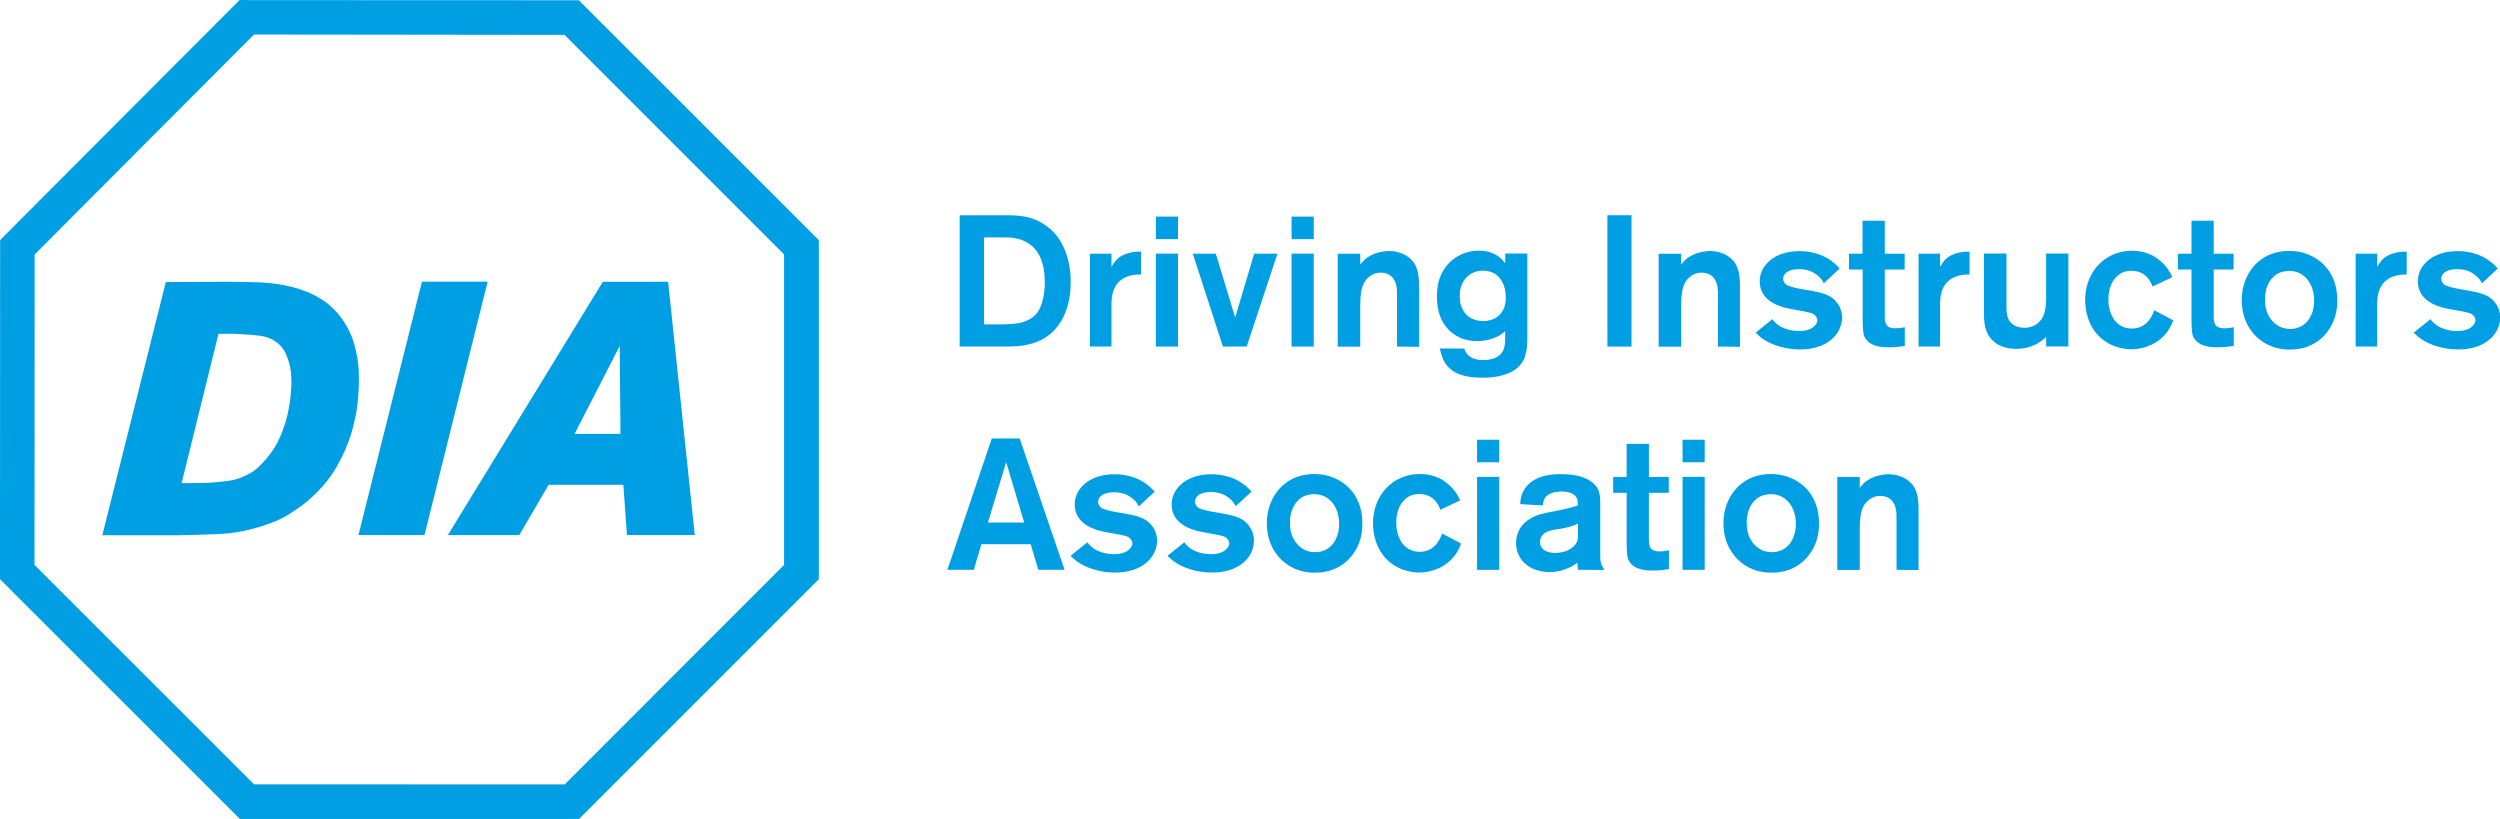 <?xml version="1.0" encoding="utf-8"?>
<!-- Generator: Adobe Illustrator 26.3.1, SVG Export Plug-In . SVG Version: 6.00 Build 0)  -->
<svg version="1.1" id="Layer_1" xmlns="http://www.w3.org/2000/svg" xmlns:xlink="http://www.w3.org/1999/xlink" x="0px" y="0px"
	 viewBox="0 0 1998.9 654.8" style="enable-background:new 0 0 1998.9 654.8;" xml:space="preserve">
<style type="text/css">
	.st0{fill:#009FE3;}
	.st1{clip-path:url(#SVGID_00000175301914364983457230000001162998396311411846_);fill:#009FE3;}
</style>
<path class="st0" d="M203.1,627.1L27.6,451.7l0.1-248.2L203.1,27.6l248.3,0.3l175.5,175.5v248.3L451.5,627.2L203.1,627.1z M191.6,0
	l-8.1,8.1L8.1,183.9L0.1,192v11.4L0,451.6v11.5l8.1,8.1l175.6,175.5l8.1,8.1h11.4h248.3H463l8.1-8.1l175.5-175.5l8.1-8.1v-11.4
	V203.4V192l-8.1-8.1L470.9,8.3l-8.1-8.1h-11.4L203.2,0.1L191.6,0z"/>
<g>
	<defs>
		<rect id="SVGID_1_" width="1998.9" height="654.8"/>
	</defs>
	<clipPath id="SVGID_00000141417650472889283690000003741612568566899869_">
		<use xlink:href="#SVGID_1_"  style="overflow:visible;"/>
	</clipPath>
	<path style="clip-path:url(#SVGID_00000141417650472889283690000003741612568566899869_);fill:#009FE3;" d="M160.2,386.2
		c0.4,0,1.6-0.1,3.7-0.1c2.1-0.1,4.6-0.3,7.3-0.4c2.8-0.2,5.8-0.5,9-0.9c3.2-0.4,6.2-0.9,8.9-1.7c3.2-0.9,6.9-2.6,10.9-4.7
		c4-2.2,8.4-6.2,13.2-11.9c4.6-5.4,8.2-11.2,10.9-17.5c2.7-6.3,4.6-12.3,5.9-18c1.3-5.7,2-10.7,2.4-15.2c0.4-4.5,0.6-7.7,0.6-9.6
		c0-6.7-0.6-12.1-1.9-16.3c-1.3-4.2-2.6-7.5-4.2-10c-1.1-1.8-2.2-3.1-3.3-4.2c-1.1-1.1-2-1.7-2.7-2.2c-3.6-2.7-7.9-4.4-12.8-5
		c-4.8-0.7-11.7-1.2-20.5-1.6h-12.9l-29.5,119.4L160.2,386.2L160.2,386.2z M183.1,225.3c8,0,16.3,0.2,25,0.5
		c8.6,0.4,17,1.5,25.2,3.6c8.2,2,15.9,5.1,22.9,9.4c7.1,4.2,13.2,10.2,18.4,17.8c1.7,2.5,3.3,5.2,4.7,8.2c1.4,3,2.8,6.3,3.9,10.2
		c1.1,3.8,2,8.1,2.8,12.9c0.7,4.8,1,10.4,1,16.6c0,4-0.3,9.7-1,17.1c-0.7,7.3-2.4,15.5-5,24.6c-2.7,9-6.7,18.2-12.2,27.7
		c-5.5,9.5-13.1,18.3-22.8,26.6c-3.1,2.7-7.9,6.1-14.3,10.3c-6.5,4.2-14.7,7.7-24.7,10.6c-10.3,3.2-21.1,5.1-32.4,5.6
		c-11.3,0.5-22.4,0.8-33.3,1H81.8l50.8-202.5L183.1,225.3L183.1,225.3z"/>
	<polygon style="clip-path:url(#SVGID_00000141417650472889283690000003741612568566899869_);fill:#009FE3;" points="286.6,427.8 
		337.4,225.2 389.9,225.2 339.4,427.8 	"/>
	<path style="clip-path:url(#SVGID_00000141417650472889283690000003741612568566899869_);fill:#009FE3;" d="M495.5,276.6
		l-36.1,70.3h36.7L495.5,276.6z M534.2,225.3l21.3,202.5h-54.2l-2.9-40.2h-59.7l-23.5,40.2h-57.1L482,225.3H534.2z"/>
	<path style="clip-path:url(#SVGID_00000141417650472889283690000003741612568566899869_);fill:#009FE3;" d="M826.4,274.3
		c-9.1,2.8-16.4,2.8-25.7,2.8h-33.4v-105h37.6c4.8,0,10.6,0.3,15.1,1.2c5.2,1,16.5,4.4,25.3,15.7c4.6,6.1,10.8,17.8,10.8,36.5
		C856.1,246.4,848.1,267.3,826.4,274.3 M825.2,196.7c-1.8-1.5-5.4-4.2-11-5.7c-5-1.3-7.7-1.2-17-1.2h-10.4v69.6h5.2
		c10.6,0,16.8-0.1,21.6-0.9c2.7-0.5,10.1-1.6,15.5-8.2c6.5-8.3,6.3-23.7,6.3-25C835.3,209.8,830.5,201.4,825.2,196.7"/>
	<path style="clip-path:url(#SVGID_00000141417650472889283690000003741612568566899869_);fill:#009FE3;" d="M890,233.1
		c-1.3,4.2-1.3,7.9-1.3,12.2v31.8h-17.2v-74.3h17.2v10.6c1.2-2.2,2.7-4.4,4.4-6.1c5.9-5.8,15.6-6.1,17.7-6.1h1.5v18.3
		C908.6,219.4,894.3,219.4,890,233.1"/>
	<path style="clip-path:url(#SVGID_00000141417650472889283690000003741612568566899869_);fill:#009FE3;" d="M924.2,173.2h17.7v18
		h-17.7V173.2z M924.2,202.8h17.7v74.3h-17.7V202.8z"/>
	<polygon style="clip-path:url(#SVGID_00000141417650472889283690000003741612568566899869_);fill:#009FE3;" points="996.8,277.1 
		977.8,277.1 953.7,202.8 972.1,202.8 987.6,253.9 1002.8,202.8 1021.4,202.8 	"/>
	<path style="clip-path:url(#SVGID_00000141417650472889283690000003741612568566899869_);fill:#009FE3;" d="M1032.7,173.2h17.7v18
		h-17.7V173.2z M1032.7,202.8h17.7v74.3h-17.7V202.8z"/>
	<path style="clip-path:url(#SVGID_00000141417650472889283690000003741612568566899869_);fill:#009FE3;" d="M1117,277.1v-37.9
		c0-5.8,0-8.6-0.7-11.4c-2.1-8.6-8.7-9.8-12.3-9.8c-2,0-5.7,0.3-9.4,3.4c-5.4,4.4-7,10.7-7,23.5v32.3h-18v-74.3h18v8.7
		c0.3-0.5,1.8-2.4,3.3-3.8c7-6.5,17.1-7.1,19.6-7.1c11,0,17.4,5.7,19.8,9.1c4.8,6.9,4.3,16.2,4.3,23.8v43.7L1117,277.1L1117,277.1z"
		/>
	<path style="clip-path:url(#SVGID_00000141417650472889283690000003741612568566899869_);fill:#009FE3;" d="M1216.4,290.7
		c-4.6,6.3-14.3,11.3-31.1,11.3c-16.7,0-24.8-4.6-29.5-11.2c-1.8-2.7-3.1-5.8-4.6-12.2l19.6,0.1c0.5,1.5,0.7,2.4,1.8,3.7
		c3.8,5.7,12,5.5,13.4,5.5c8.9,0,13.5-3.4,15.5-7c2.1-3.8,2-7.7,2-16.1c-8.3,7.5-18.8,7.9-22.5,7.9c-4.4,0-9.4-0.7-13.5-2.7
		c-7.9-3.4-18.6-12.3-18.6-32.7c0-2.4,0-9.4,2.6-15.9c5-12.9,17.1-21,31.1-21c2.6,0,9.7,0.3,15.7,4.8c2.7,2,4.6,4.4,5.2,5.4v-7.9
		h17.7v61.2C1221.1,272.6,1222,283.1,1216.4,290.7 M1202.7,229.2c-1.2-4-5.2-12.8-17.2-12.8c-2.6,0-8.5,0.5-13.3,5.7
		c-5.2,5.7-5,12.5-5,14.9c0,2.4,0,8.7,4.8,14.1c0.7,0.7,2.4,2.4,4.8,3.6c1.5,0.7,4.4,2,8.9,2c7.1,0,11.2-2.8,13.3-5c5-5,5-11.6,5-14
		C1203.8,233.4,1203.3,230.9,1202.7,229.2"/>
	
		<rect x="1285.2" y="172.1" style="clip-path:url(#SVGID_00000141417650472889283690000003741612568566899869_);fill:#009FE3;" width="19.3" height="105"/>
	<path style="clip-path:url(#SVGID_00000141417650472889283690000003741612568566899869_);fill:#009FE3;" d="M1373.6,277.1v-37.9
		c0-5.8,0-8.6-0.7-11.4c-2.1-8.6-8.7-9.8-12.3-9.8c-2,0-5.7,0.3-9.4,3.4c-5.4,4.4-7,10.7-7,23.5v32.3h-18v-74.3h18v8.7
		c0.3-0.5,1.8-2.4,3.3-3.8c7-6.5,17.1-7.1,19.6-7.1c11,0,17.4,5.7,19.8,9.1c4.8,6.9,4.3,16.2,4.3,23.8v43.7L1373.6,277.1
		L1373.6,277.1z"/>
	<path style="clip-path:url(#SVGID_00000141417650472889283690000003741612568566899869_);fill:#009FE3;" d="M1470.3,264.1
		c-3.6,6.9-12.8,15.3-31,15.3c-14,0-24-4.8-28.5-7.6c-2.6-1.6-4.9-3.6-7.1-5.8l13.4-10.8c0.6,0.7,1.5,2.1,3.4,3.7
		c6.4,5.5,15.9,5.8,18,5.8c4.4,0,9.7-1,12.6-4.4c1.2-1.2,2-2.8,2-4.3c0-0.6-0.1-1.8-1.2-3.1c-2-2.7-4.3-2.8-9.8-4
		c-4.9-1-9.8-1.6-14.6-2.8c-3.3-0.9-20.5-5-20.5-21.1c0-5.7,2.4-9.8,3.4-11.4c3.7-5.8,12.5-12.8,28.5-12.8c5.8,0,20.8,0.9,32,13.9
		l-12.6,11.8c-1.5-3.1-3.4-4.9-4.6-5.9c-4.6-4-9.5-5.4-15.6-5.4c-0.7,0-5.8,0-9.1,2.2c-2.7,1.8-3.3,4.2-3.3,5.5
		c0.1,2.6,2,4.3,2.4,4.6c2,1.5,6.9,2.7,12.8,3.7c4,0.7,8,1.3,12,2.2c4,0.9,8.5,2.2,11.8,4.6c2.7,2,8.2,7.1,8.2,16.2
		C1472.8,257.5,1471.9,260.9,1470.3,264.1"/>
	<path style="clip-path:url(#SVGID_00000141417650472889283690000003741612568566899869_);fill:#009FE3;" d="M1510.2,277.7
		c-9.8,0-14.9-2.4-17.8-5.9c-1.5-1.8-2.1-3.6-2.2-4.3c-0.7-2.4-0.9-7.6-0.9-14.1v-37.9h-10.9v-12.6h10.8v-26.4h17.8v26.4h15.9v12.6
		h-15.9v33.8c0,3-0.5,8.6,1.8,11c2.1,2.4,6.4,2.2,6.9,2.2c2.6,0,5-0.3,7.3-0.9v15C1520.7,276.9,1516.4,277.7,1510.2,277.7"/>
	<path style="clip-path:url(#SVGID_00000141417650472889283690000003741612568566899869_);fill:#009FE3;" d="M1552.5,233.1
		c-1.3,4.2-1.3,7.9-1.3,12.2v31.8h-17.2v-74.3h17.2v10.6c1.2-2.2,2.7-4.4,4.4-6.1c5.9-5.8,15.6-6.1,17.7-6.1h1.5v18.3
		C1571.1,219.4,1556.8,219.4,1552.5,233.1"/>
	<path style="clip-path:url(#SVGID_00000141417650472889283690000003741612568566899869_);fill:#009FE3;" d="M1636.1,277.1l-0.1-7.6
		c-3.7,3.4-11,9.4-24,9.4c-12.3,0-18.4-5.4-21.4-9.8c-4.8-7-4.3-15.5-4.3-23.5v-42.9h18v40.2c0,6.1-0.3,13.4,5.9,17
		c2.4,1.5,5.8,2.2,8.6,2.2c8.6,0,12.9-5.7,14.4-8.3c3-5.7,2.8-13.7,2.8-19.5v-31.6h17.8V277h-17.8V277.1z"/>
	<path style="clip-path:url(#SVGID_00000141417650472889283690000003741612568566899869_);fill:#009FE3;" d="M1732.9,265.2
		c-6.7,9.1-17.7,14.1-28.9,14.1c-2.7,0-8.7-0.5-15.5-3.4c-19.8-9.1-21.3-29.7-21.3-36c0-9.1,2.6-17.8,8-25
		c3.6-4.8,12.9-14.4,29.6-14.4c4.8,0,9.5,0.9,13.9,2.7c4.3,1.8,13.3,7,18.2,18.4l-15.9,7.5c-1.2-4-3.4-6.5-4.4-7.6
		c-2.1-2.1-5.7-5-12.5-5c-5.2,0-9.4,1.8-12.8,5.8c-5.5,6.4-5.5,14.7-5.5,17.2c0,3.8,0.6,6.7,1,8.2c2.2,8.6,8.3,15,17.7,15
		c12.8,0,16.7-11.3,18-14.6l15.1,8C1736.5,259.3,1735,262.4,1732.9,265.2"/>
	<path style="clip-path:url(#SVGID_00000141417650472889283690000003741612568566899869_);fill:#009FE3;" d="M1773.1,277.7
		c-9.8,0-14.9-2.4-17.8-5.9c-1.5-1.8-2.1-3.6-2.2-4.3c-0.7-2.4-0.9-7.6-0.9-14.1v-37.9h-10.8v-12.6h10.8v-26.4h17.8v26.4h15.9v12.6
		H1770v33.8c0,3-0.5,8.6,1.8,11c2.1,2.4,6.4,2.2,6.9,2.2c2.6,0,5-0.3,7.3-0.9v15C1783.5,276.9,1779.2,277.7,1773.1,277.7"/>
	<path style="clip-path:url(#SVGID_00000141417650472889283690000003741612568566899869_);fill:#009FE3;" d="M1865.9,256.4
		c-3,7.6-12.6,23.1-34.8,23.1c-3.1,0-9.5-0.1-16.8-3.4c-7.7-3.4-21.9-13.9-21.9-36.3c0-8,2.2-14,3.3-16.7
		c3.1-7.5,12.6-22.5,34.8-22.5c2.8,0,9.4,0.3,16.3,3.4c8,3.4,21.9,13.4,22,35.7C1868.9,242.4,1868.7,249.4,1865.9,256.4
		 M1830.2,216.6c-1.6,0-6.1,0.3-10.1,2.8c-3.9,2.6-9.1,8.6-9.1,19.8c0,3.6,0.3,6.7,1.5,10.1c1.2,3.6,6.4,13.7,18.6,13.7
		c13.5,0,19.6-11.9,19.2-23.6C1850,227.8,1843.3,216.6,1830.2,216.6"/>
	<path style="clip-path:url(#SVGID_00000141417650472889283690000003741612568566899869_);fill:#009FE3;" d="M1902,233.1
		c-1.3,4.2-1.3,7.9-1.3,12.2v31.8h-17.2v-74.3h17.2v10.6c1.2-2.2,2.7-4.4,4.4-6.1c5.9-5.8,15.6-6.1,17.7-6.1h1.5v18.3
		C1920.6,219.4,1906.3,219.4,1902,233.1"/>
	<path style="clip-path:url(#SVGID_00000141417650472889283690000003741612568566899869_);fill:#009FE3;" d="M1996.5,264.1
		c-3.6,6.9-12.8,15.3-31,15.3c-14,0-24-4.8-28.5-7.6c-2.6-1.6-4.9-3.6-7.1-5.8l13.4-10.8c0.6,0.7,1.5,2.1,3.4,3.7
		c6.4,5.5,15.9,5.8,18,5.8c4.4,0,9.7-1,12.6-4.4c1.2-1.2,2-2.8,2-4.3c0-0.6-0.1-1.8-1.2-3.1c-2-2.7-4.3-2.8-9.8-4
		c-4.9-1-9.8-1.6-14.6-2.8c-3.3-0.9-20.5-5-20.5-21.1c0-5.7,2.4-9.8,3.4-11.4c3.7-5.8,12.5-12.8,28.5-12.8c5.8,0,20.9,0.9,32,13.9
		l-12.6,11.8c-1.5-3.1-3.4-4.9-4.6-5.9c-4.6-4-9.5-5.4-15.6-5.4c-0.7,0-5.8,0-9.1,2.2c-2.7,1.8-3.3,4.2-3.3,5.5
		c0.1,2.6,2,4.3,2.4,4.6c2,1.5,6.9,2.7,12.8,3.7c4,0.7,8,1.3,12,2.2c4,0.9,8.5,2.2,11.8,4.6c2.7,2,8.2,7.1,8.2,16.2
		C1999,257.5,1998.1,260.9,1996.5,264.1"/>
	<path style="clip-path:url(#SVGID_00000141417650472889283690000003741612568566899869_);fill:#009FE3;" d="M830.2,455.6l-6.1-20.5
		h-39.4l-6.1,20.5h-21.1l35.5-105h22.3l35.9,105H830.2z M804.5,369.5l-14.6,48.3h29L804.5,369.5z"/>
	<path style="clip-path:url(#SVGID_00000141417650472889283690000003741612568566899869_);fill:#009FE3;" d="M922.6,442.5
		c-3.6,6.9-12.8,15.3-31,15.3c-14,0-24-4.8-28.5-7.6c-2.6-1.6-4.9-3.6-7.1-5.8l13.4-10.8c0.6,0.7,1.5,2.1,3.4,3.7
		c6.4,5.5,15.9,5.8,18,5.8c4.4,0,9.7-1,12.6-4.4c1.2-1.2,2-2.8,2-4.3c0-0.6-0.1-1.8-1.2-3.1c-2-2.7-4.3-2.8-9.8-4
		c-4.9-1-9.8-1.6-14.6-2.8c-3.3-0.9-20.5-5-20.5-21.1c0-5.7,2.4-9.8,3.4-11.4c3.7-5.8,12.5-12.8,28.5-12.8c5.8,0,20.8,0.9,32,13.9
		l-12.6,11.8c-1.5-3.1-3.4-4.9-4.6-5.9c-4.6-4-9.5-5.4-15.6-5.4c-0.7,0-5.8,0-9.1,2.2c-2.7,1.8-3.3,4.2-3.3,5.5
		c0.1,2.6,2,4.3,2.4,4.6c2,1.5,6.9,2.7,12.8,3.7c4,0.7,8,1.3,12,2.2c4,0.9,8.5,2.2,11.8,4.6c2.7,2,8.2,7.1,8.2,16.2
		C925.1,436,924.2,439.4,922.6,442.5"/>
	<path style="clip-path:url(#SVGID_00000141417650472889283690000003741612568566899869_);fill:#009FE3;" d="M1000.1,442.5
		c-3.6,6.9-12.8,15.3-31,15.3c-14,0-24-4.8-28.5-7.6c-2.6-1.6-4.9-3.6-7.1-5.8l13.4-10.8c0.6,0.7,1.5,2.1,3.4,3.7
		c6.4,5.5,15.9,5.8,18,5.8c4.4,0,9.7-1,12.6-4.4c1.2-1.2,2-2.8,2-4.3c0-0.6-0.1-1.8-1.2-3.1c-2-2.7-4.3-2.8-9.8-4
		c-4.9-1-9.8-1.6-14.6-2.8c-3.3-0.9-20.5-5-20.5-21.1c0-5.7,2.4-9.8,3.4-11.4c3.7-5.8,12.5-12.8,28.5-12.8c5.8,0,20.8,0.9,32,13.9
		L988,404.7c-1.5-3.1-3.4-4.9-4.6-5.9c-4.6-4-9.5-5.4-15.6-5.4c-0.7,0-5.8,0-9.1,2.2c-2.7,1.8-3.3,4.2-3.3,5.5
		c0.1,2.6,2,4.3,2.4,4.6c2,1.5,6.9,2.7,12.8,3.7c4,0.7,8,1.3,12,2.2c4,0.9,8.5,2.2,11.8,4.6c2.7,2,8.2,7.1,8.2,16.2
		C1002.6,436,1001.7,439.4,1000.1,442.5"/>
	<path style="clip-path:url(#SVGID_00000141417650472889283690000003741612568566899869_);fill:#009FE3;" d="M1086.4,434.8
		c-3,7.6-12.7,23.1-34.8,23.1c-3.1,0-9.5-0.1-16.8-3.4c-7.7-3.4-21.9-13.9-21.9-36.3c0-8,2.2-14,3.3-16.7
		c3.1-7.5,12.6-22.5,34.8-22.5c2.8,0,9.4,0.3,16.3,3.4c8,3.4,21.9,13.4,22,35.7C1089.3,420.9,1089.2,427.9,1086.4,434.8
		 M1050.6,395.1c-1.6,0-6.1,0.3-10.1,2.8c-3.8,2.6-9.1,8.6-9.1,19.8c0,3.6,0.3,6.7,1.5,10.1c1.2,3.6,6.4,13.7,18.6,13.7
		c13.5,0,19.6-11.9,19.2-23.7C1070.4,406.3,1063.8,395.1,1050.6,395.1"/>
	<path style="clip-path:url(#SVGID_00000141417650472889283690000003741612568566899869_);fill:#009FE3;" d="M1163.5,443.7
		c-6.7,9.1-17.7,14.1-28.9,14.1c-2.7,0-8.7-0.5-15.5-3.4c-19.8-9.1-21.3-29.7-21.3-36c0-9.1,2.6-17.8,8-25
		c3.6-4.8,12.9-14.4,29.6-14.4c4.8,0,9.5,0.9,13.9,2.7c4.3,1.8,13.3,7,18.2,18.4l-15.9,7.5c-1.2-4-3.4-6.5-4.4-7.6
		c-2.1-2.1-5.7-5-12.5-5c-5.2,0-9.4,1.8-12.8,5.8c-5.5,6.4-5.5,14.7-5.5,17.2c0,3.8,0.6,6.7,1,8.2c2.2,8.6,8.3,15,17.7,15
		c12.8,0,16.7-11.3,18-14.6l15.1,8C1167.1,437.8,1165.6,440.9,1163.5,443.7"/>
	<path style="clip-path:url(#SVGID_00000141417650472889283690000003741612568566899869_);fill:#009FE3;" d="M1181,351.6h17.7v18
		H1181V351.6z M1181,381.3h17.7v74.3H1181V381.3z"/>
	<path style="clip-path:url(#SVGID_00000141417650472889283690000003741612568566899869_);fill:#009FE3;" d="M1261.7,455.6l-0.5-5.8
		c-2.8,2.4-5.4,3.6-6.9,4.2c-4.9,2.2-9.5,3.4-15,3.4c-3.6,0-17-0.5-23.8-11.4c-1.2-2-3.4-5.9-3.3-11.9c0-4.2,1-12.5,10.1-18.6
		c6.1-4.2,11.9-5,18.8-6.4c11-2.2,15-3.1,20.5-5c0-2-0.1-4.3-1-6.1c-1.5-2.8-5.2-5-11.8-5c-6.9,0-11.2,2.1-13.1,4.6
		c-2.1,2.6-2,5.5-2,6.5l-18.2-1c0.1-3.3,0.7-11.2,8-17.1c4.6-3.8,11.6-6.9,24.6-6.9c12.2,0,19.3,2.6,24,5.8c3.1,2.2,4.8,4.8,5.4,5.9
		c2,3.8,2,9.1,2,13.3v39.6c0,5.7,0.3,7.3,3.3,12L1261.7,455.6L1261.7,455.6z M1261.7,418.6c-3,1.5-6.9,3-14.1,4.2
		c-4,0.7-8.3,0.9-12,3.1c-2.6,1.6-4.3,4.2-4.3,7.5c0,4.4,3.3,8.7,12.2,8.7c9.8,0,15.6-5,17.2-8.5c1.2-2.4,1-4.4,1-6.9L1261.7,418.6
		L1261.7,418.6z"/>
	<path style="clip-path:url(#SVGID_00000141417650472889283690000003741612568566899869_);fill:#009FE3;" d="M1321.5,456.2
		c-9.8,0-14.9-2.4-17.8-5.9c-1.5-1.8-2.1-3.6-2.2-4.3c-0.7-2.4-0.9-7.6-0.9-14.1v-37.9h-10.8v-12.6h10.8v-26.5h17.8v26.5h15.9v12.6
		h-15.9v33.7c0,3-0.5,8.6,1.8,11c2.1,2.4,6.4,2.2,6.9,2.2c2.6,0,5-0.3,7.3-0.9v15C1331.9,455.4,1327.6,456.2,1321.5,456.2"/>
	<path style="clip-path:url(#SVGID_00000141417650472889283690000003741612568566899869_);fill:#009FE3;" d="M1345.3,351.6h17.7v18
		h-17.7V351.6z M1345.3,381.3h17.7v74.3h-17.7V381.3z"/>
	<path style="clip-path:url(#SVGID_00000141417650472889283690000003741612568566899869_);fill:#009FE3;" d="M1451.5,434.8
		c-3,7.6-12.7,23.1-34.8,23.1c-3.1,0-9.5-0.1-16.8-3.4c-7.7-3.4-21.9-13.9-21.9-36.3c0-8,2.2-14,3.3-16.7
		c3.1-7.5,12.6-22.5,34.8-22.5c2.8,0,9.4,0.3,16.3,3.4c8,3.4,21.9,13.4,22,35.7C1454.5,420.9,1454.3,427.9,1451.5,434.8
		 M1415.8,395.1c-1.6,0-6.1,0.3-10.1,2.8c-3.8,2.6-9.1,8.6-9.1,19.8c0,3.6,0.3,6.7,1.5,10.1c1.2,3.6,6.4,13.7,18.6,13.7
		c13.5,0,19.6-11.9,19.2-23.7C1435.6,406.3,1428.9,395.1,1415.8,395.1"/>
	<path style="clip-path:url(#SVGID_00000141417650472889283690000003741612568566899869_);fill:#009FE3;" d="M1516.4,455.6v-37.9
		c0-5.8,0-8.6-0.7-11.4c-2.1-8.6-8.7-9.8-12.3-9.8c-2,0-5.7,0.3-9.4,3.4c-5.4,4.4-7,10.7-7,23.5v32.3h-18v-74.3h18v8.7
		c0.3-0.5,1.8-2.4,3.3-3.8c7-6.5,17.1-7.1,19.6-7.1c11,0,17.4,5.7,19.8,9.1c4.8,6.9,4.3,16.2,4.3,23.8v43.7L1516.4,455.6
		L1516.4,455.6z"/>
</g>
</svg>
